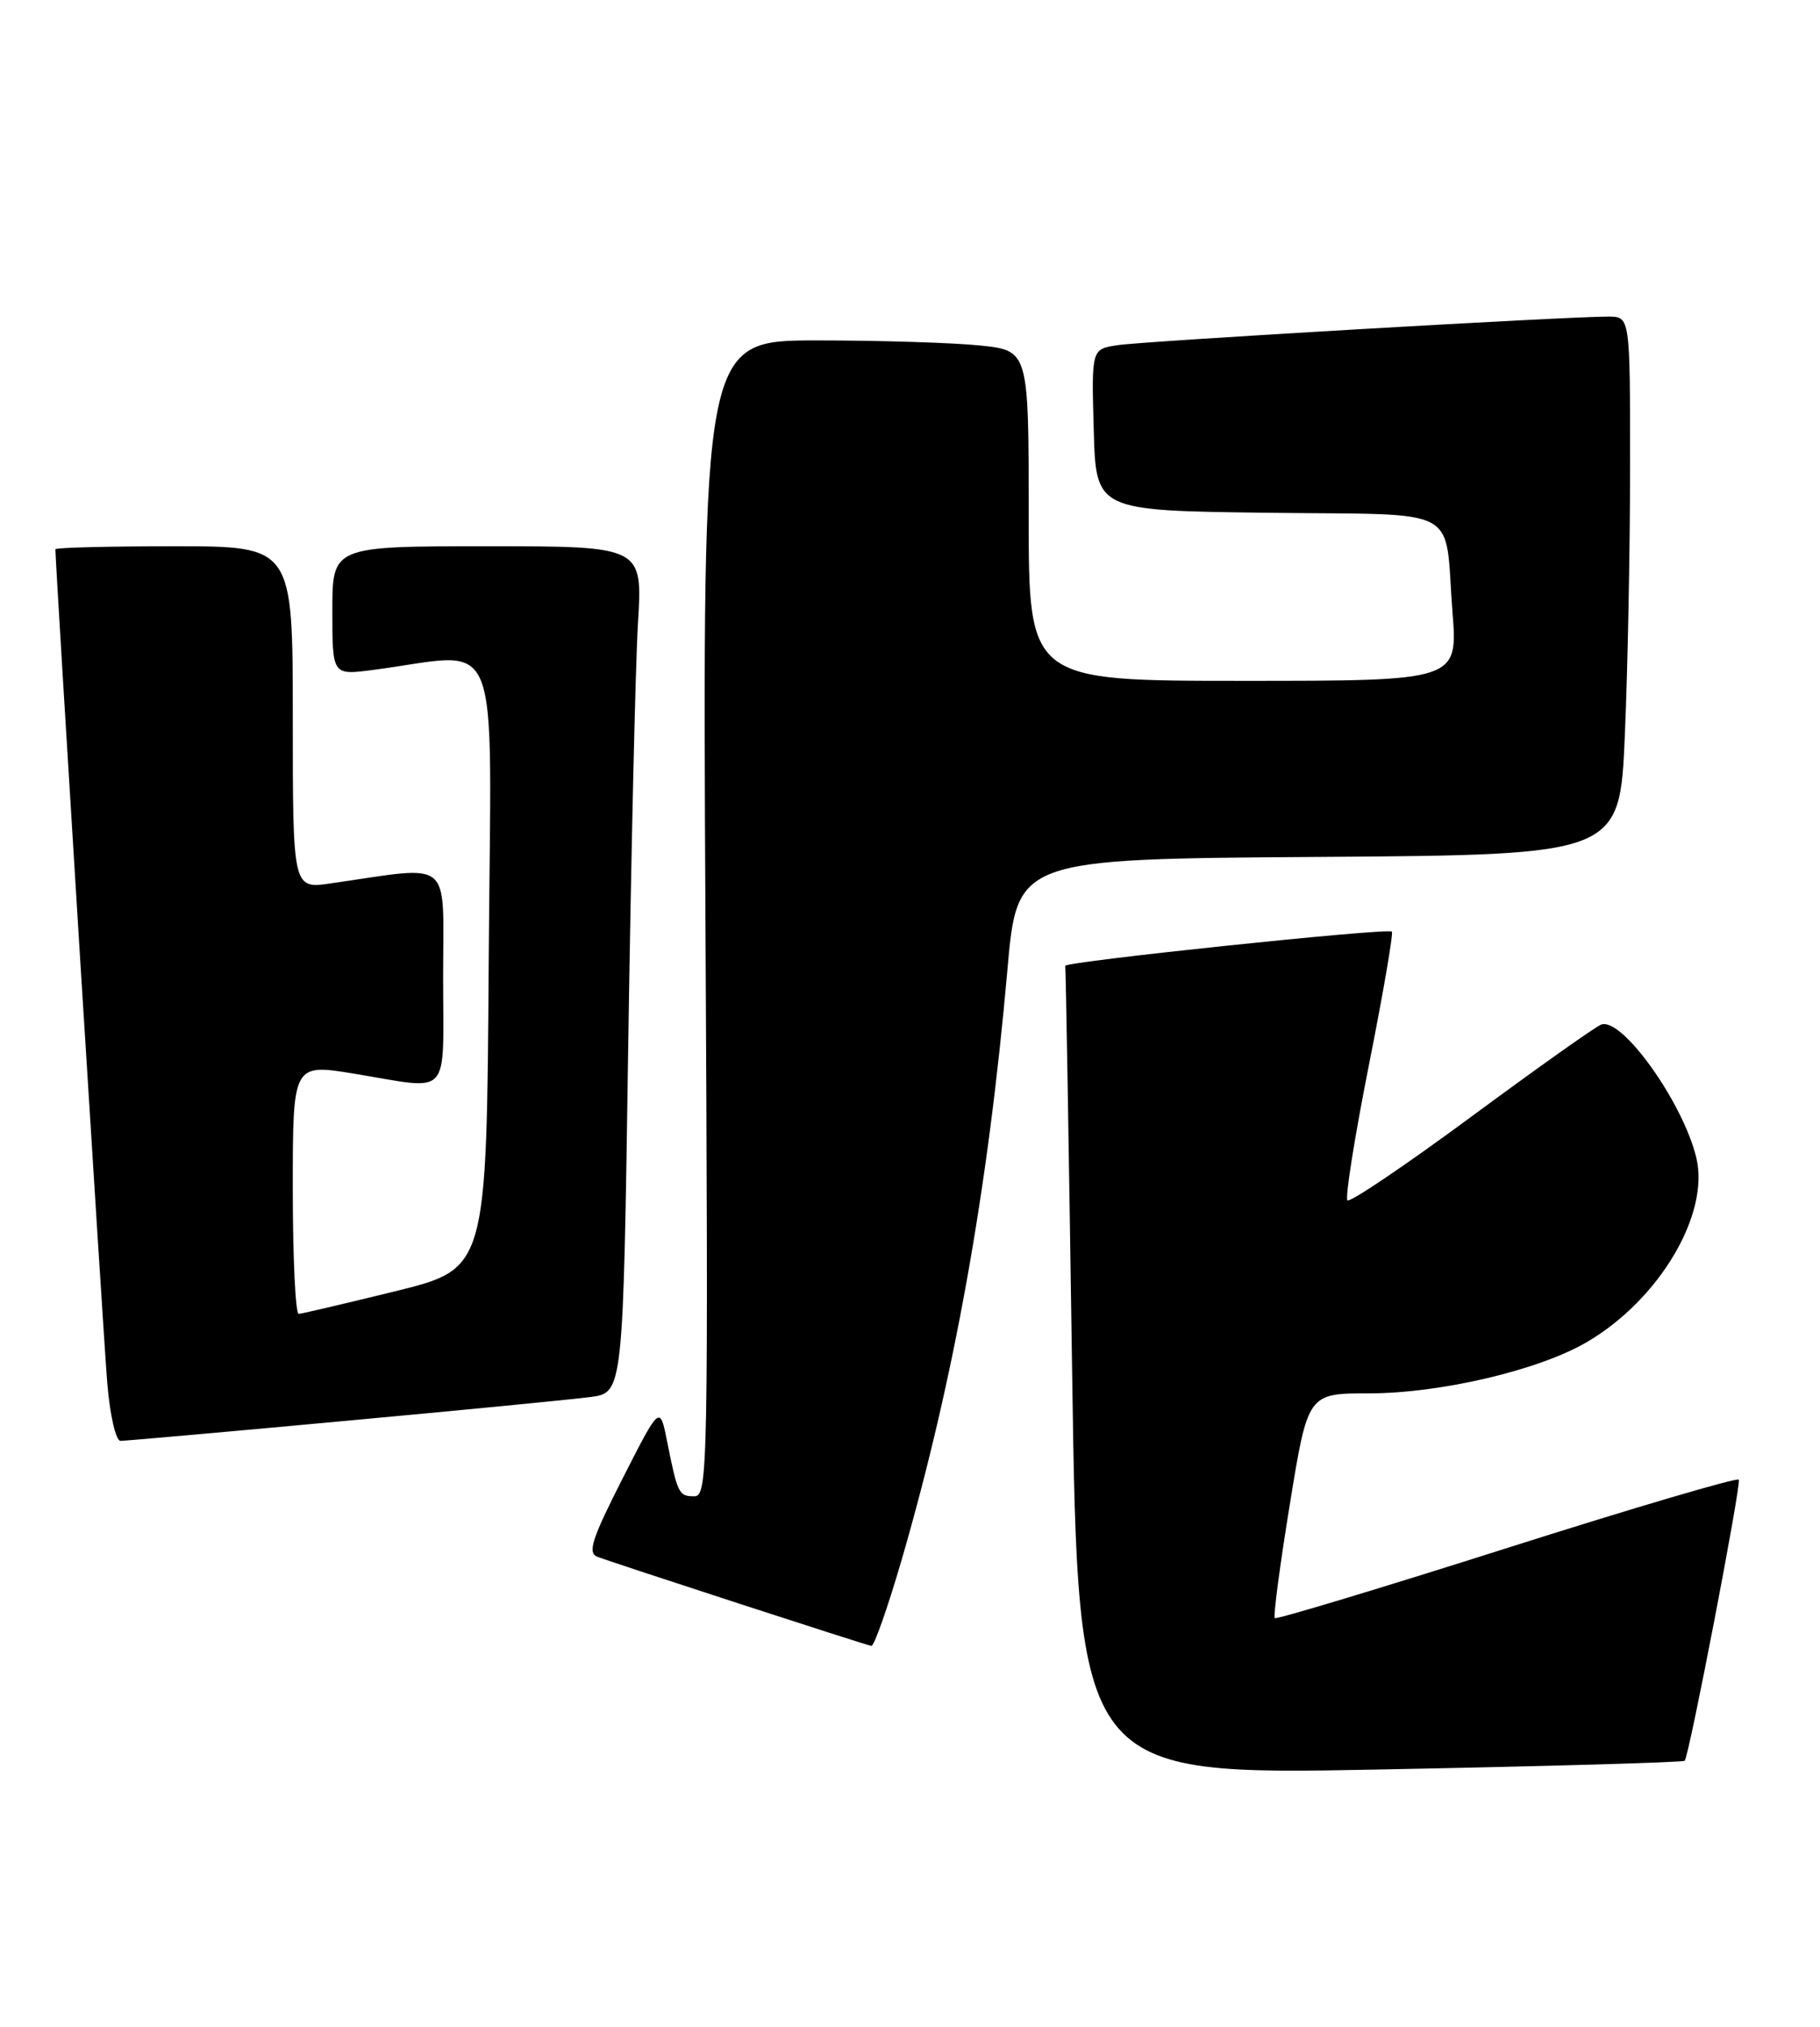 <?xml version="1.0" encoding="UTF-8" standalone="no"?>
<!DOCTYPE svg PUBLIC "-//W3C//DTD SVG 1.1//EN" "http://www.w3.org/Graphics/SVG/1.1/DTD/svg11.dtd" >
<svg xmlns="http://www.w3.org/2000/svg" xmlns:xlink="http://www.w3.org/1999/xlink" version="1.1" viewBox="0 0 230 256">
 <g >
 <path fill="currentColor"
d=" M 212.90 222.41 C 213.44 221.90 220.04 187.65 219.74 186.90 C 219.61 186.58 206.45 190.45 190.50 195.52 C 174.55 200.59 161.32 204.58 161.10 204.39 C 160.89 204.20 161.74 197.73 163.00 190.02 C 165.28 176.00 165.28 176.00 172.98 176.00 C 182.04 176.00 194.50 173.07 200.56 169.51 C 209.68 164.17 216.09 153.37 214.37 146.24 C 212.69 139.25 204.95 128.42 202.34 129.42 C 201.59 129.71 194.20 134.95 185.91 141.07 C 177.63 147.18 170.59 151.93 170.28 151.62 C 169.97 151.31 171.19 143.60 173.00 134.50 C 174.81 125.40 176.11 117.82 175.89 117.67 C 175.22 117.20 134.49 121.47 134.62 122.00 C 134.69 122.28 135.08 145.39 135.49 173.37 C 136.24 224.24 136.24 224.24 174.37 223.51 C 195.34 223.11 212.68 222.61 212.90 222.41 Z  M 113.88 197.25 C 120.54 174.40 124.86 150.35 127.31 122.50 C 128.54 108.50 128.54 108.50 166.61 108.24 C 204.69 107.98 204.69 107.98 205.34 92.83 C 205.70 84.50 206.00 69.20 206.00 58.84 C 206.00 40.00 206.00 40.00 203.25 39.99 C 198.13 39.97 144.52 43.09 141.22 43.60 C 137.93 44.10 137.93 44.10 138.22 54.30 C 138.50 64.50 138.50 64.50 160.19 64.77 C 185.13 65.08 182.50 63.67 183.55 77.25 C 184.24 86.00 184.24 86.00 157.12 86.00 C 130.00 86.00 130.00 86.00 130.00 65.14 C 130.00 44.28 130.00 44.28 123.85 43.64 C 120.47 43.29 111.20 43.00 103.24 43.00 C 88.77 43.00 88.77 43.00 89.15 116.00 C 89.52 185.80 89.46 189.00 87.74 189.00 C 85.78 189.00 85.63 188.70 84.29 182.00 C 83.39 177.50 83.39 177.50 78.67 186.77 C 74.79 194.40 74.23 196.15 75.49 196.64 C 77.64 197.46 109.36 207.78 110.12 207.90 C 110.46 207.96 112.15 203.16 113.88 197.25 Z  M 43.39 179.50 C 58.30 178.13 72.36 176.76 74.63 176.46 C 78.75 175.91 78.75 175.91 79.39 132.21 C 79.75 108.17 80.30 84.11 80.62 78.75 C 81.22 69.00 81.22 69.00 61.61 69.00 C 42.00 69.00 42.00 69.00 42.00 77.14 C 42.00 85.28 42.00 85.28 47.00 84.64 C 63.80 82.49 62.05 78.14 61.76 121.48 C 61.50 160.25 61.50 160.25 50.00 163.09 C 43.67 164.64 38.16 165.94 37.75 165.96 C 37.34 165.98 37.00 158.88 37.00 150.18 C 37.00 134.35 37.00 134.35 44.75 135.62 C 57.20 137.66 56.00 138.98 56.00 123.36 C 56.00 108.15 57.44 109.34 41.75 111.59 C 37.00 112.27 37.00 112.27 37.00 90.64 C 37.00 69.00 37.00 69.00 22.00 69.00 C 13.75 69.00 7.00 69.17 7.00 69.38 C 7.00 71.35 13.09 169.26 13.56 174.75 C 13.90 178.79 14.64 182.00 15.23 182.00 C 15.81 182.00 28.48 180.88 43.39 179.50 Z "/>
</g>
</svg>
